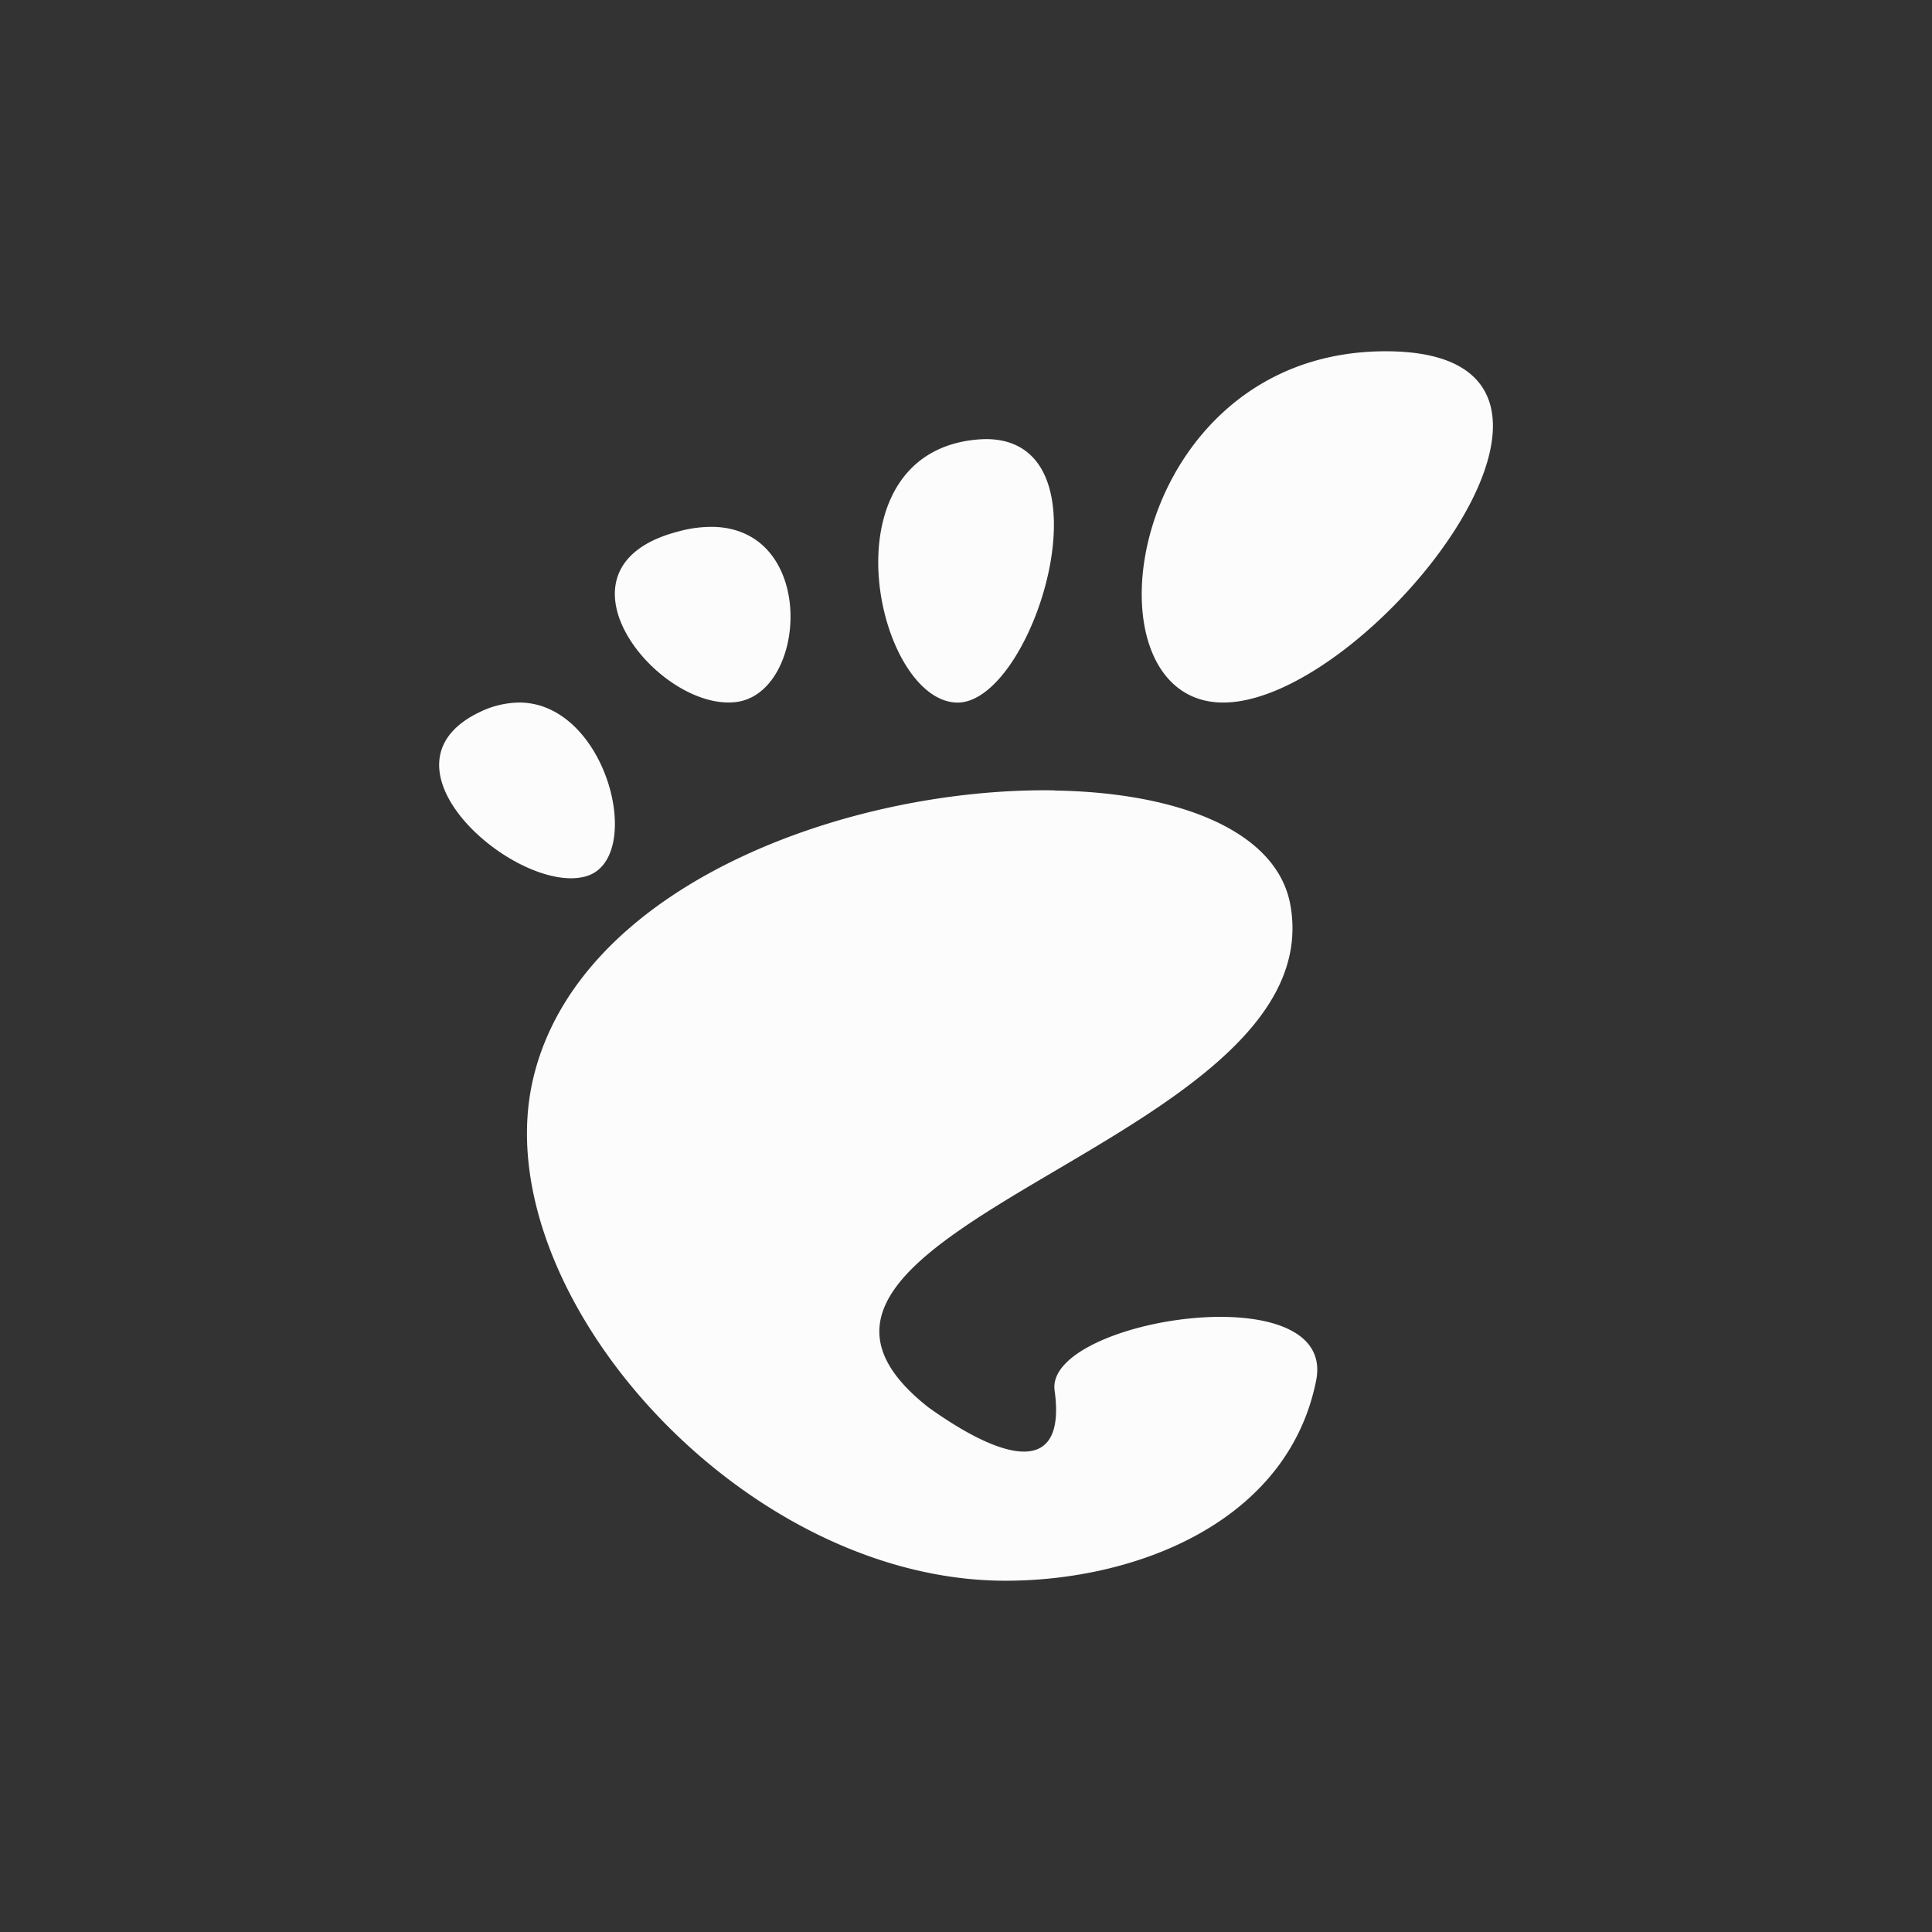 <svg xmlns="http://www.w3.org/2000/svg" width="16" height="16" viewBox="-3 -3 22 22">
<rect x="-3" y="-3" width="22" height="22" fill="#333333" stroke="none"/>
<defs>
<style id="current-color-scheme" type="text/css">
.ColorScheme-Text{color:#fcfcfc}
</style>
</defs>
<path d="M12.779 1c-2.96 0-3.517 4-1.85 4 1.664 0 4.812-4 1.85-4m-4.55 1q-.07.001-.15.01c-1.695.204-1.1 2.939-.197 2.99.873.05 1.829-2.992.349-3ZM5.14 3a1.4 1.4 0 0 0-.404.049c-1.586.401-.241 2.057.647 1.945.806-.101.923-1.947-.242-1.994M2.93 5a1.05 1.05 0 0 0-.46.105c-1.303.616.44 2.102 1.208 1.872.67-.202.243-1.954-.748-1.977m6.08 1c-2.334-.037-5.412 1.065-5.938 3.279C2.505 11.676 5.416 15 8.45 15c1.493 0 3.215-.671 3.537-2.279.245-1.226-3.091-.698-2.978.113.135.973-.563.818-1.438.191C5 11 12.18 10.034 11.694 7.307c-.151-.849-1.283-1.283-2.683-1.305Z" class="ColorScheme-Text" style="fill:currentColor"/>
</svg>
